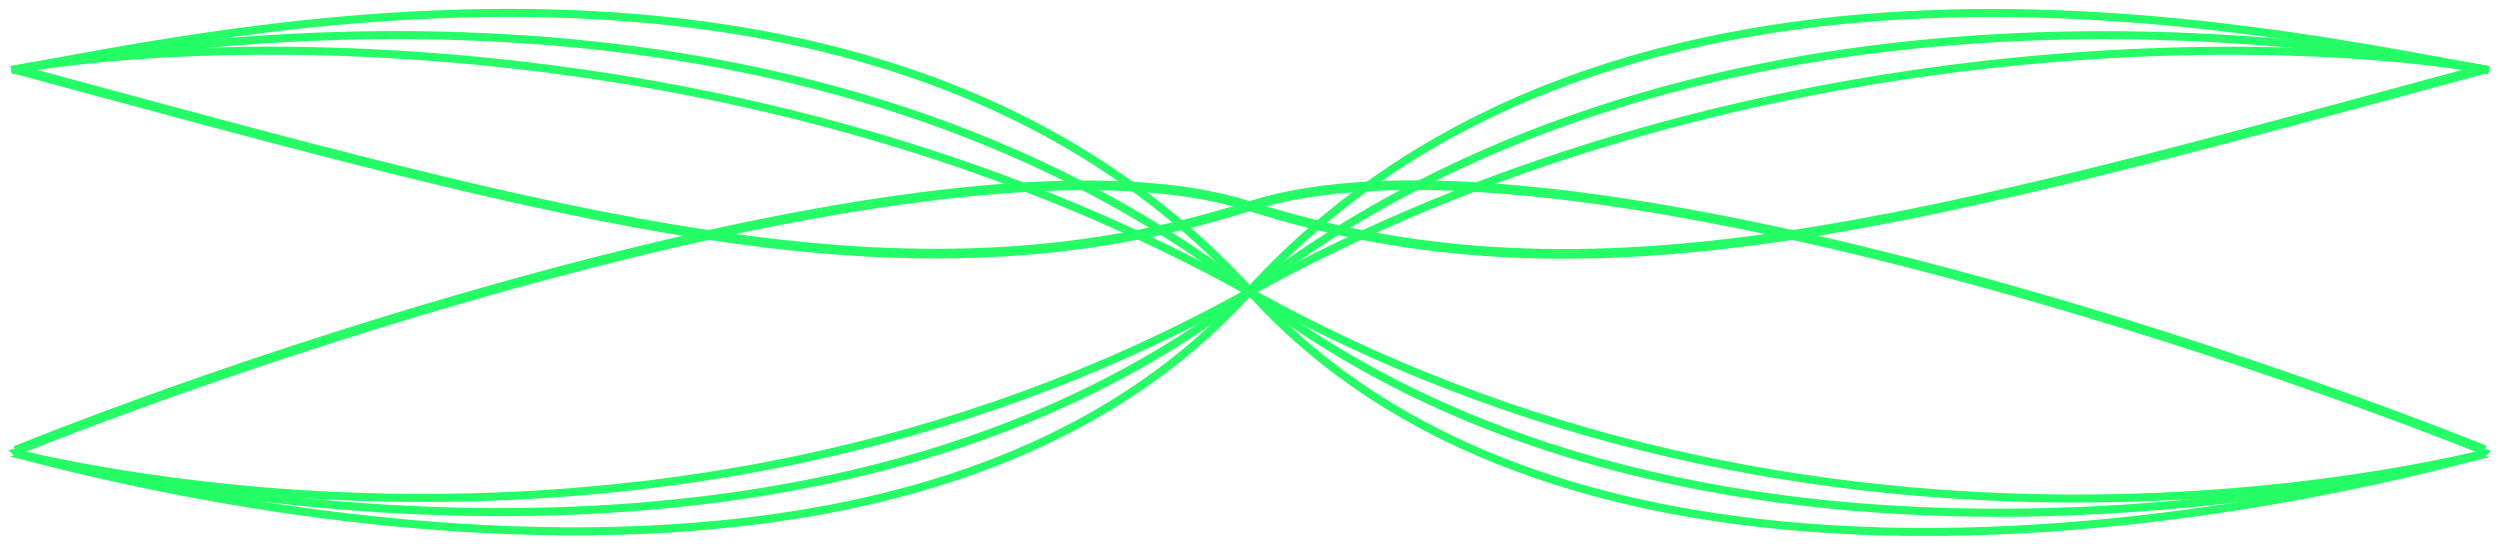 <svg width="1553" height="338" viewBox="0 0 1553 338" fill="none" xmlns="http://www.w3.org/2000/svg">
<g filter="url(#filter0_f_133_1112)">
<path d="M7 43.567C138.847 20.067 477.535 14.867 777.504 182.067C1152.47 391.067 1543.99 280.067 1545.5 281.567" stroke="#24FD66" stroke-width="5"/>
<path d="M7 43.566C138.847 20.066 505.538 -27.332 777.504 182.066C1078.18 413.567 1543.99 280.066 1545.5 281.566" stroke="#24FD66" stroke-width="5"/>
<path d="M7 43.567C138.847 20.067 546.961 -71.904 777.504 182.067C1014.43 443.067 1543.99 280.067 1545.5 281.567" stroke="#24FD66" stroke-width="5"/>
<path d="M9.51 280C193.393 206.5 604.128 73.2 775.998 128C990.836 196.5 1193.63 137.5 1542.49 43" stroke="#24FD66" stroke-width="6"/>
<path d="M1546 43.581C1414.11 20.116 1075.31 14.923 775.245 181.878C400.16 390.571 8.506 279.734 7 281.232" stroke="#24FD66" stroke-width="5"/>
<path d="M1546 43.581C1414.11 20.115 1047.3 -27.213 775.245 181.877C474.474 413.038 8.506 279.733 7 281.231" stroke="#24FD66" stroke-width="5"/>
<path d="M1546 43.581C1414.11 20.116 1005.86 -71.72 775.245 181.878C538.244 442.495 8.506 279.734 7 281.232" stroke="#24FD66" stroke-width="5"/>
<path d="M1543.49 279.667C1359.55 206.275 948.677 73.171 776.751 127.891C561.843 196.29 358.987 137.377 10.013 43.015" stroke="#24FD66" stroke-width="6"/>
</g>
<defs>
<filter id="filter0_f_133_1112" x="0.237" y="0.5" width="1552.03" height="337.473" filterUnits="userSpaceOnUse" color-interpolation-filters="sRGB">
<feFlood flood-opacity="0" result="BackgroundImageFix"/>
<feBlend mode="normal" in="SourceGraphic" in2="BackgroundImageFix" result="shape"/>
<feGaussianBlur stdDeviation="2.5" result="effect1_foregroundBlur_133_1112"/>
</filter>
</defs>
</svg>
